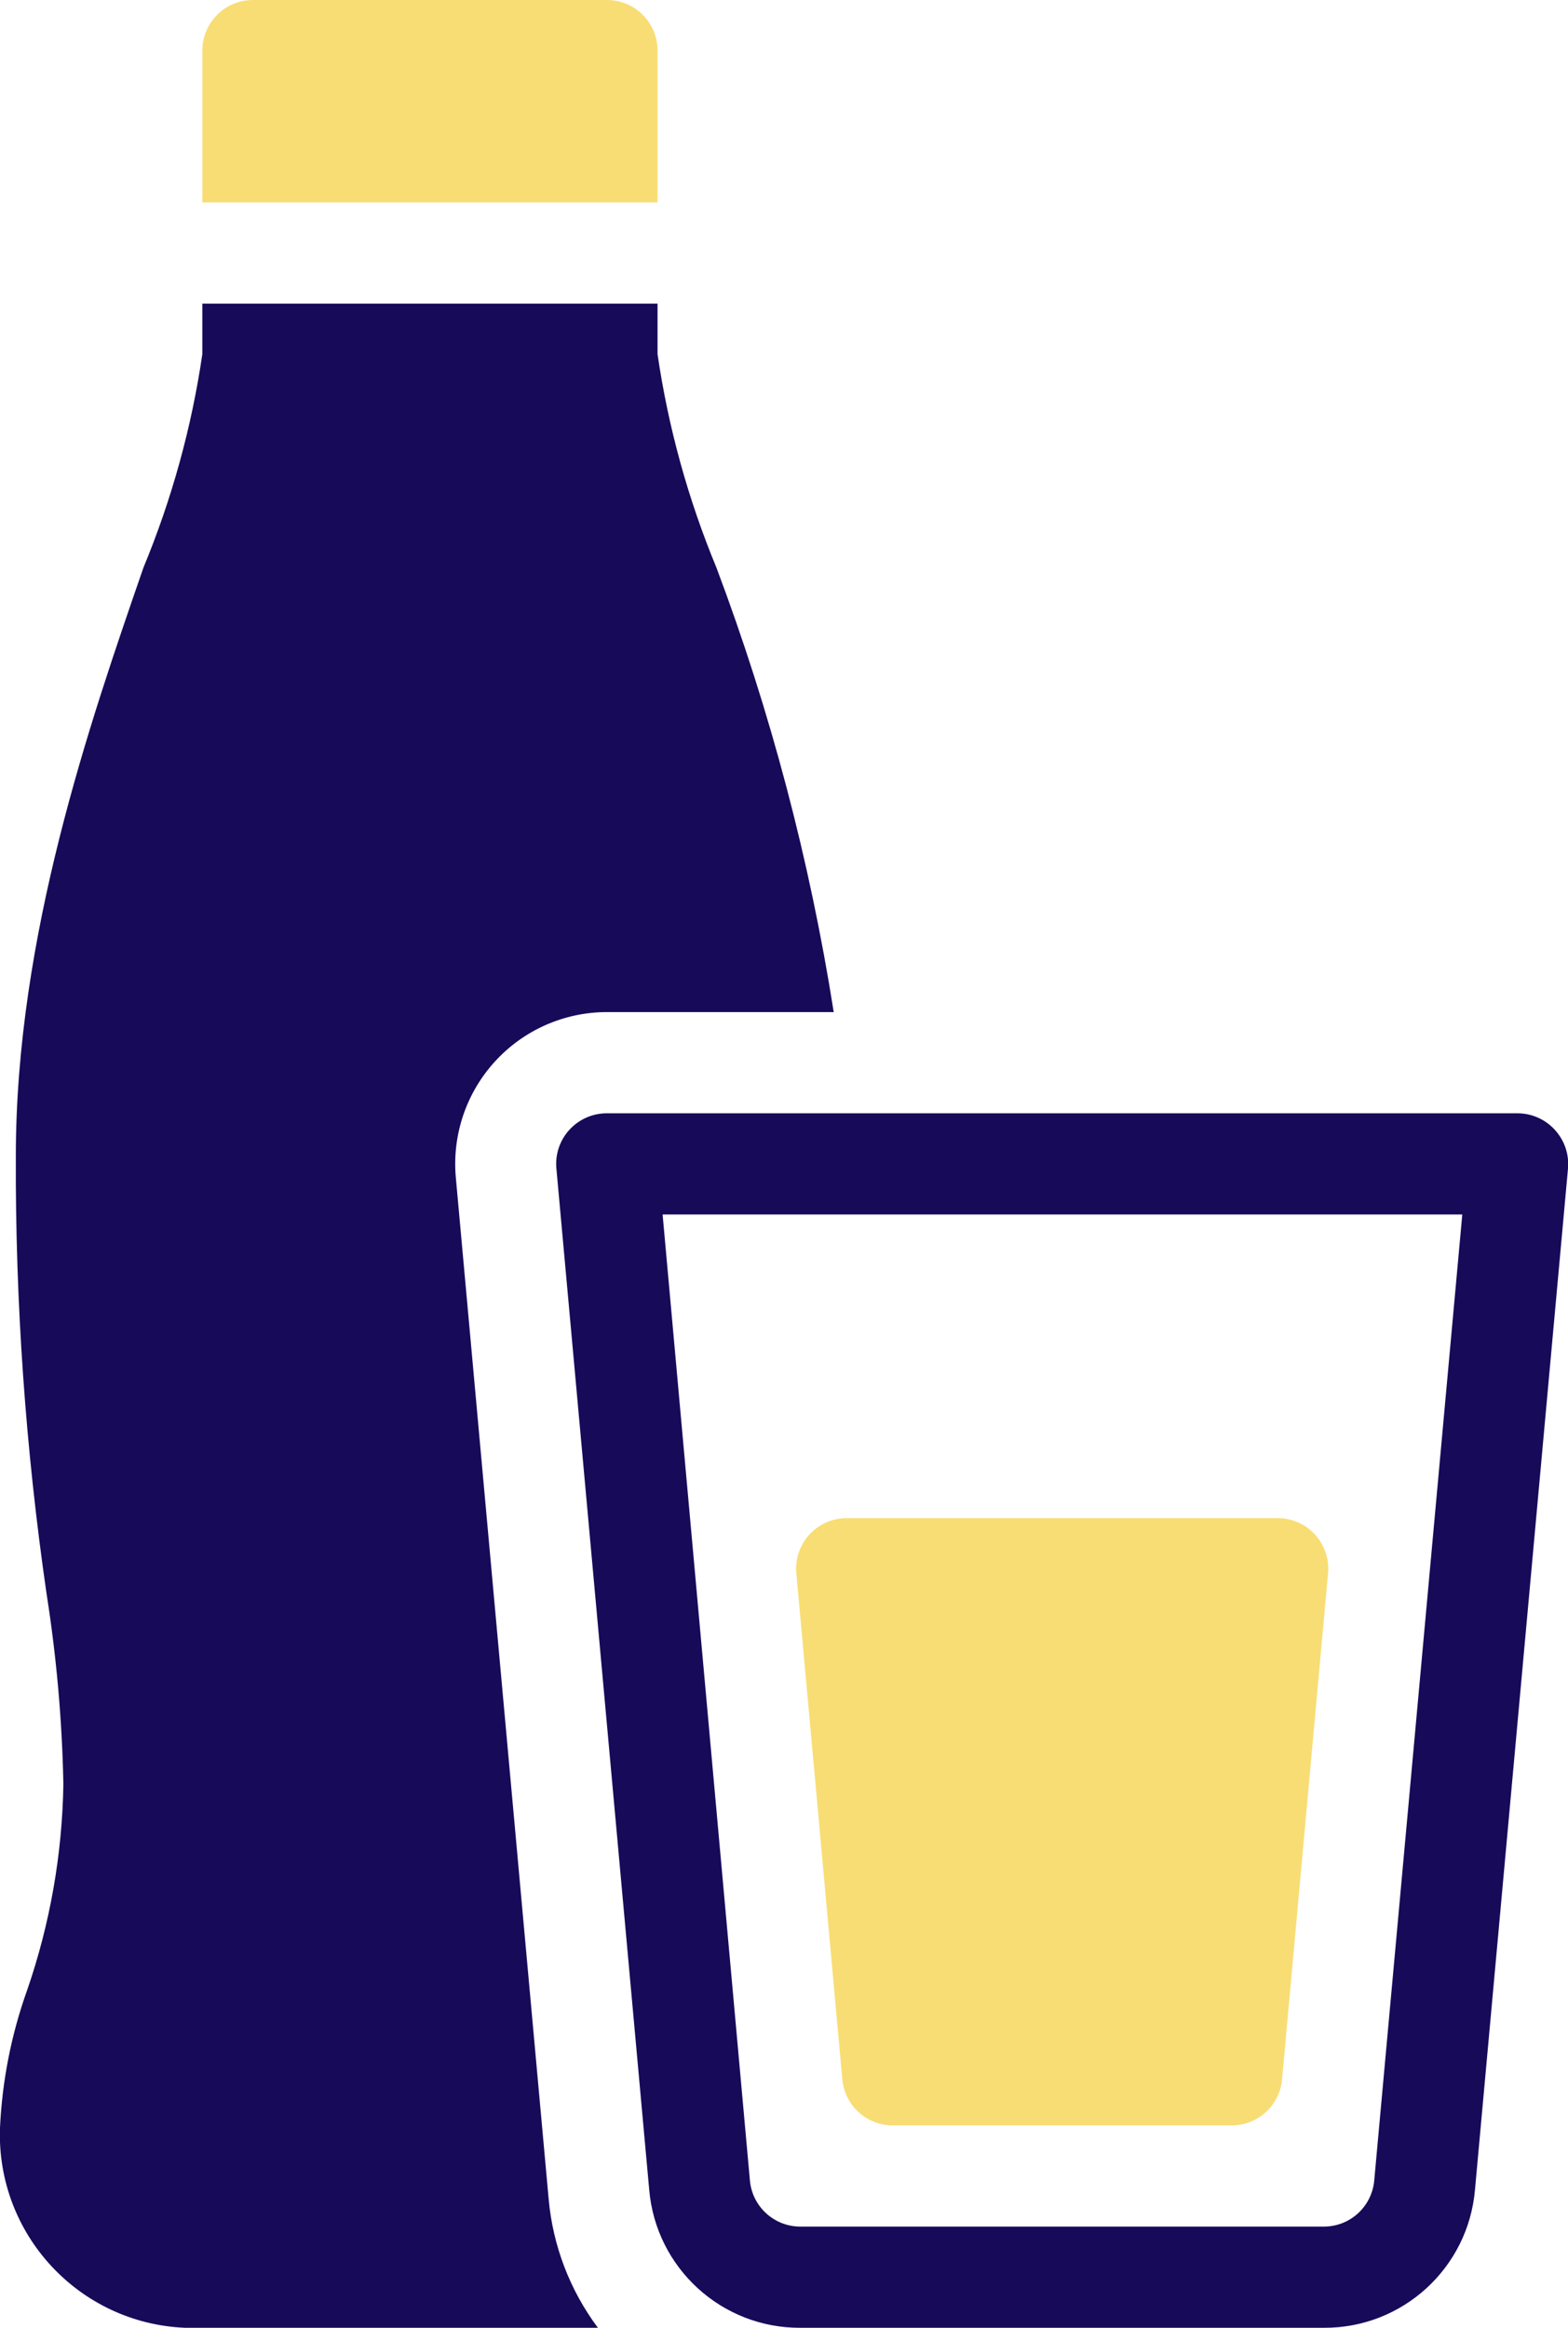 <?xml version="1.0" encoding="UTF-8"?>
<svg width="31px" height="46px" viewBox="0 0 31 46" version="1.1" xmlns="http://www.w3.org/2000/svg" xmlns:xlink="http://www.w3.org/1999/xlink">
    <!-- Generator: Sketch 56.3 (81716) - https://sketch.com -->
    <title>fizzy-drink</title>
    <desc>Created with Sketch.</desc>
    <g id="icons" stroke="none" stroke-width="1" fill="none" fill-rule="evenodd">
        <g id="fizzy-drink" transform="translate(-17, -9)" fill-rule="nonzero">
            <g transform="translate(16, 9)">
                <path d="M14,1 C14,0.448 13.552,0 13,0 L6,0 C5.448,0 5,0.448 5,1 L5,4 L14,4 L14,1 Z" id="Path" fill="#F8DD74"></path>
                <path d="M18.653,42 L25.347,42 C25.866,42.002 26.3,41.607 26.347,41.091 L27.256,31.091 C27.282,30.81 27.188,30.532 26.997,30.324 C26.807,30.117 26.538,29.999 26.256,30 L17.744,30 C17.462,29.999 17.193,30.117 17.003,30.324 C16.812,30.532 16.718,30.81 16.744,31.091 L17.653,41.091 C17.7,41.607 18.134,42.002 18.653,42 Z" id="Path" fill="#F8DD74"></path>
                <path d="M10.012,23.271 C9.936,22.432 10.216,21.599 10.785,20.977 C11.353,20.354 12.157,20 13,20 L17.483,20 C17.01,17 16.233,14.056 15.163,11.214 C14.603,9.863 14.212,8.447 14,7 L14,6 L5,6 L5,7 C4.788,8.447 4.397,9.863 3.837,11.214 C2.772,14.292 1.313,18.506 1.313,22.853 C1.302,25.741 1.505,28.626 1.919,31.484 C2.116,32.732 2.228,33.992 2.253,35.255 C2.231,36.641 1.99,38.014 1.538,39.324 C1.224,40.2 1.043,41.118 1,42.047 C0.924,44.147 2.56,45.914 4.66,46 L12.821,46 C12.267,45.258 11.929,44.376 11.847,43.453 L10.012,23.271 Z" id="Path" fill="#170A59"></path>
                <path d="M31.738,22.325 C31.549,22.118 31.281,22 31,22 L13,22 C12.718,21.999 12.449,22.117 12.259,22.324 C12.068,22.532 11.974,22.81 12,23.091 L13.835,43.271 C13.968,44.821 15.27,46.009 16.826,46 L27.174,46 C28.728,46.007 30.028,44.82 30.161,43.271 L32,23.091 C32.025,22.81 31.929,22.532 31.738,22.325 Z M28.169,43.091 C28.122,43.606 27.691,44 27.174,44 L16.826,44 C16.307,44.002 15.873,43.607 15.826,43.09 L14.1,24 L29.91,24 L28.169,43.091 Z" id="Shape" fill="#170A59"></path>
            </g>
        </g>
    </g>
</svg>